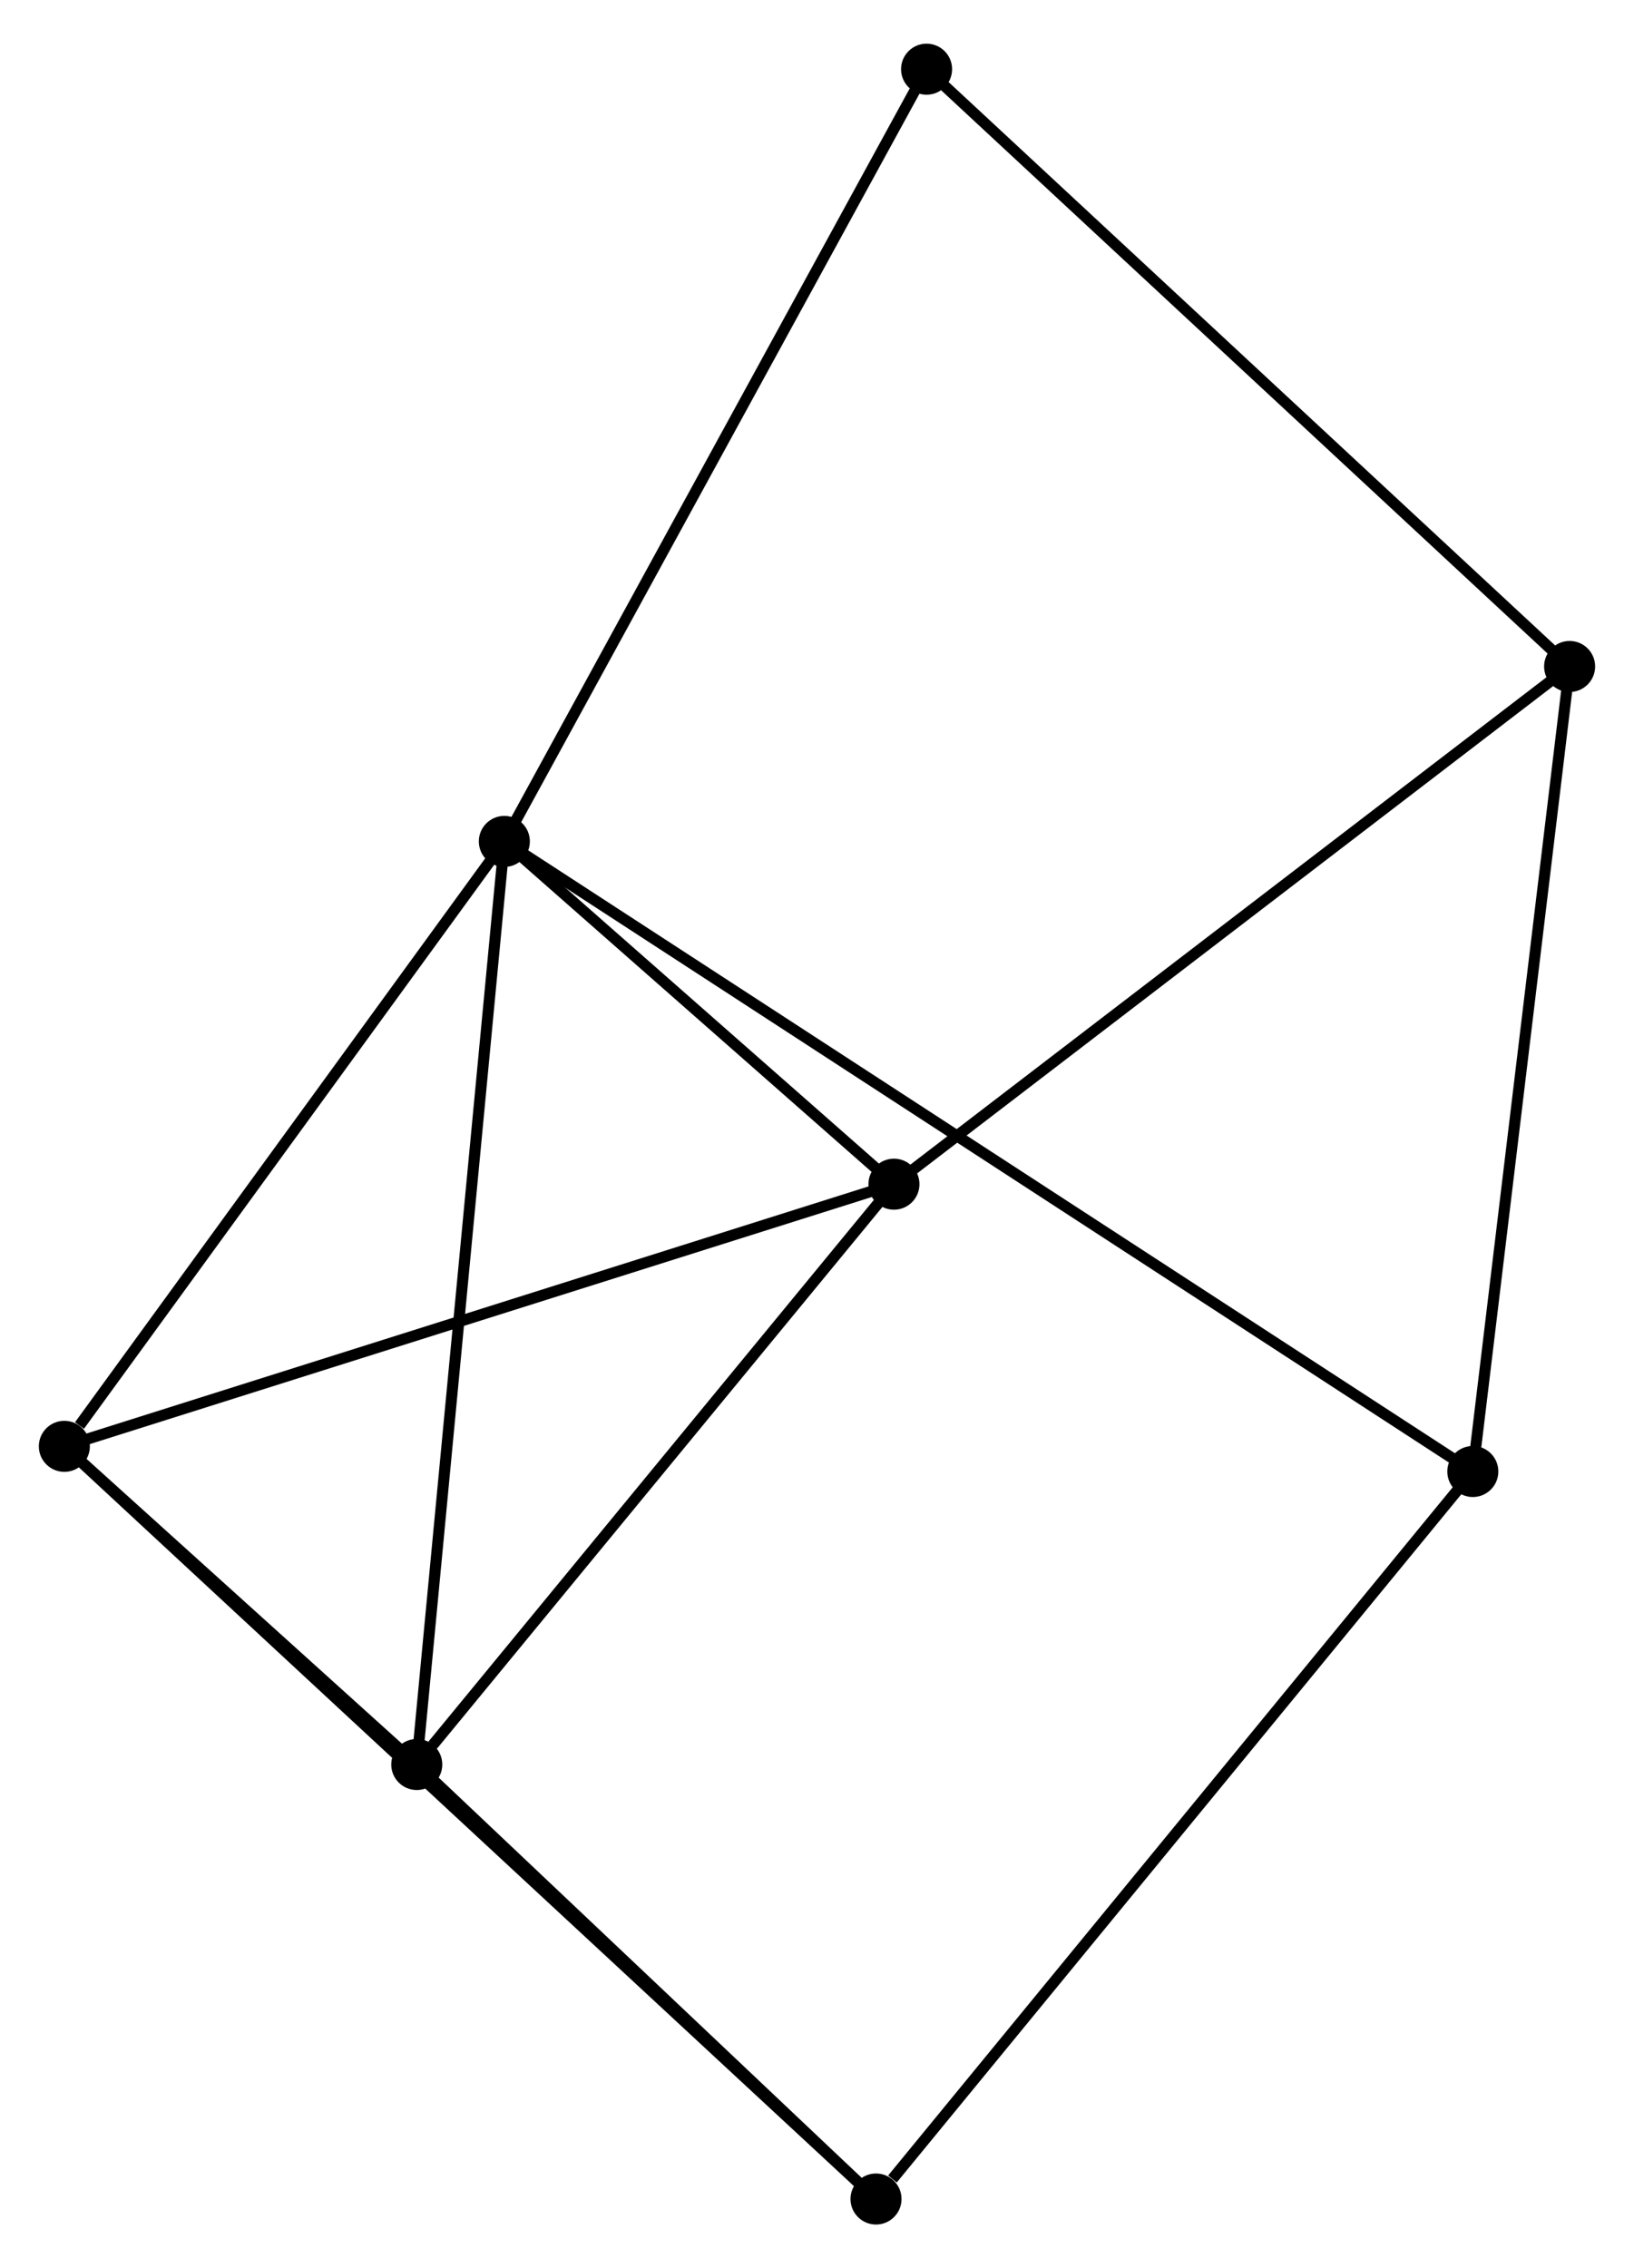 <?xml version="1.0" encoding="UTF-8" standalone="no"?>
<!DOCTYPE svg PUBLIC "-//W3C//DTD SVG 1.1//EN"
 "http://www.w3.org/Graphics/SVG/1.1/DTD/svg11.dtd">
<!-- Generated by graphviz version 2.36.0 (20140111.2315)
 -->
<!-- Title: %3 Pages: 1 -->
<svg width="147pt" height="204pt"
 viewBox="0.00 0.00 147.28 203.52" xmlns="http://www.w3.org/2000/svg" xmlns:xlink="http://www.w3.org/1999/xlink">
<g id="graph0" class="graph" transform="scale(1 1) rotate(0) translate(4 199.516)">
<title>%3</title>
<!-- 0 -->
<g id="node1" class="node"><title>0</title>
<ellipse fill="black" stroke="black" cx="41.459" cy="-124.132" rx="1.8" ry="1.8"/>
</g>
<!-- 1 -->
<g id="node2" class="node"><title>1</title>
<ellipse fill="black" stroke="black" cx="33.565" cy="-40.954" rx="1.8" ry="1.8"/>
</g>
<!-- 0&#45;&#45;1 -->
<g id="edge1" class="edge"><title>0&#45;&#45;1</title>
<path fill="none" stroke="black" d="M41.264,-122.076C40.172,-110.568 34.827,-54.257 33.753,-42.938"/>
</g>
<!-- 2 -->
<g id="node3" class="node"><title>2</title>
<ellipse fill="black" stroke="black" cx="1.8" cy="-69.623" rx="1.8" ry="1.8"/>
</g>
<!-- 0&#45;&#45;2 -->
<g id="edge2" class="edge"><title>0&#45;&#45;2</title>
<path fill="none" stroke="black" d="M40.14,-122.319C34.119,-114.043 9.281,-79.905 3.165,-71.499"/>
</g>
<!-- 3 -->
<g id="node4" class="node"><title>3</title>
<ellipse fill="black" stroke="black" cx="76.576" cy="-93.246" rx="1.8" ry="1.8"/>
</g>
<!-- 0&#45;&#45;3 -->
<g id="edge3" class="edge"><title>0&#45;&#45;3</title>
<path fill="none" stroke="black" d="M42.968,-122.805C48.745,-117.725 69.413,-99.546 75.112,-94.533"/>
</g>
<!-- 5 -->
<g id="node5" class="node"><title>5</title>
<ellipse fill="black" stroke="black" cx="128.752" cy="-67.355" rx="1.8" ry="1.8"/>
</g>
<!-- 0&#45;&#45;5 -->
<g id="edge4" class="edge"><title>0&#45;&#45;5</title>
<path fill="none" stroke="black" d="M42.975,-123.147C53.57,-116.255 116.463,-75.348 127.195,-68.368"/>
</g>
<!-- 7 -->
<g id="node6" class="node"><title>7</title>
<ellipse fill="black" stroke="black" cx="79.517" cy="-193.716" rx="1.8" ry="1.8"/>
</g>
<!-- 0&#45;&#45;7 -->
<g id="edge5" class="edge"><title>0&#45;&#45;7</title>
<path fill="none" stroke="black" d="M42.4,-125.852C47.62,-135.396 72.983,-181.77 78.469,-191.801"/>
</g>
<!-- 1&#45;&#45;2 -->
<g id="edge6" class="edge"><title>1&#45;&#45;2</title>
<path fill="none" stroke="black" d="M32.2,-42.185C27.07,-46.816 8.955,-63.166 3.419,-68.162"/>
</g>
<!-- 1&#45;&#45;3 -->
<g id="edge7" class="edge"><title>1&#45;&#45;3</title>
<path fill="none" stroke="black" d="M34.996,-42.694C41.643,-50.775 69.432,-84.56 75.432,-91.853"/>
</g>
<!-- 6 -->
<g id="node7" class="node"><title>6</title>
<ellipse fill="black" stroke="black" cx="74.959" cy="-1.8" rx="1.8" ry="1.8"/>
</g>
<!-- 1&#45;&#45;6 -->
<g id="edge8" class="edge"><title>1&#45;&#45;6</title>
<path fill="none" stroke="black" d="M34.942,-39.651C41.227,-33.706 67.151,-9.185 73.534,-3.148"/>
</g>
<!-- 2&#45;&#45;3 -->
<g id="edge9" class="edge"><title>2&#45;&#45;3</title>
<path fill="none" stroke="black" d="M3.648,-70.207C13.994,-73.475 64.617,-89.467 74.793,-92.682"/>
</g>
<!-- 2&#45;&#45;6 -->
<g id="edge10" class="edge"><title>2&#45;&#45;6</title>
<path fill="none" stroke="black" d="M3.328,-68.207C12.849,-59.38 63.943,-12.013 73.44,-3.209"/>
</g>
<!-- 4 -->
<g id="node8" class="node"><title>4</title>
<ellipse fill="black" stroke="black" cx="137.477" cy="-139.895" rx="1.8" ry="1.8"/>
</g>
<!-- 3&#45;&#45;4 -->
<g id="edge11" class="edge"><title>3&#45;&#45;4</title>
<path fill="none" stroke="black" d="M78.082,-94.399C86.434,-100.797 127.022,-131.887 135.801,-138.611"/>
</g>
<!-- 5&#45;&#45;6 -->
<g id="edge14" class="edge"><title>5&#45;&#45;6</title>
<path fill="none" stroke="black" d="M127.422,-65.735C120.045,-56.744 84.194,-13.054 76.44,-3.605"/>
</g>
<!-- 4&#45;&#45;5 -->
<g id="edge12" class="edge"><title>4&#45;&#45;5</title>
<path fill="none" stroke="black" d="M137.262,-138.102C136.065,-128.153 130.25,-79.809 128.992,-69.352"/>
</g>
<!-- 4&#45;&#45;7 -->
<g id="edge13" class="edge"><title>4&#45;&#45;7</title>
<path fill="none" stroke="black" d="M136.045,-141.226C128.095,-148.607 89.467,-184.477 81.112,-192.235"/>
</g>
</g>
</svg>
